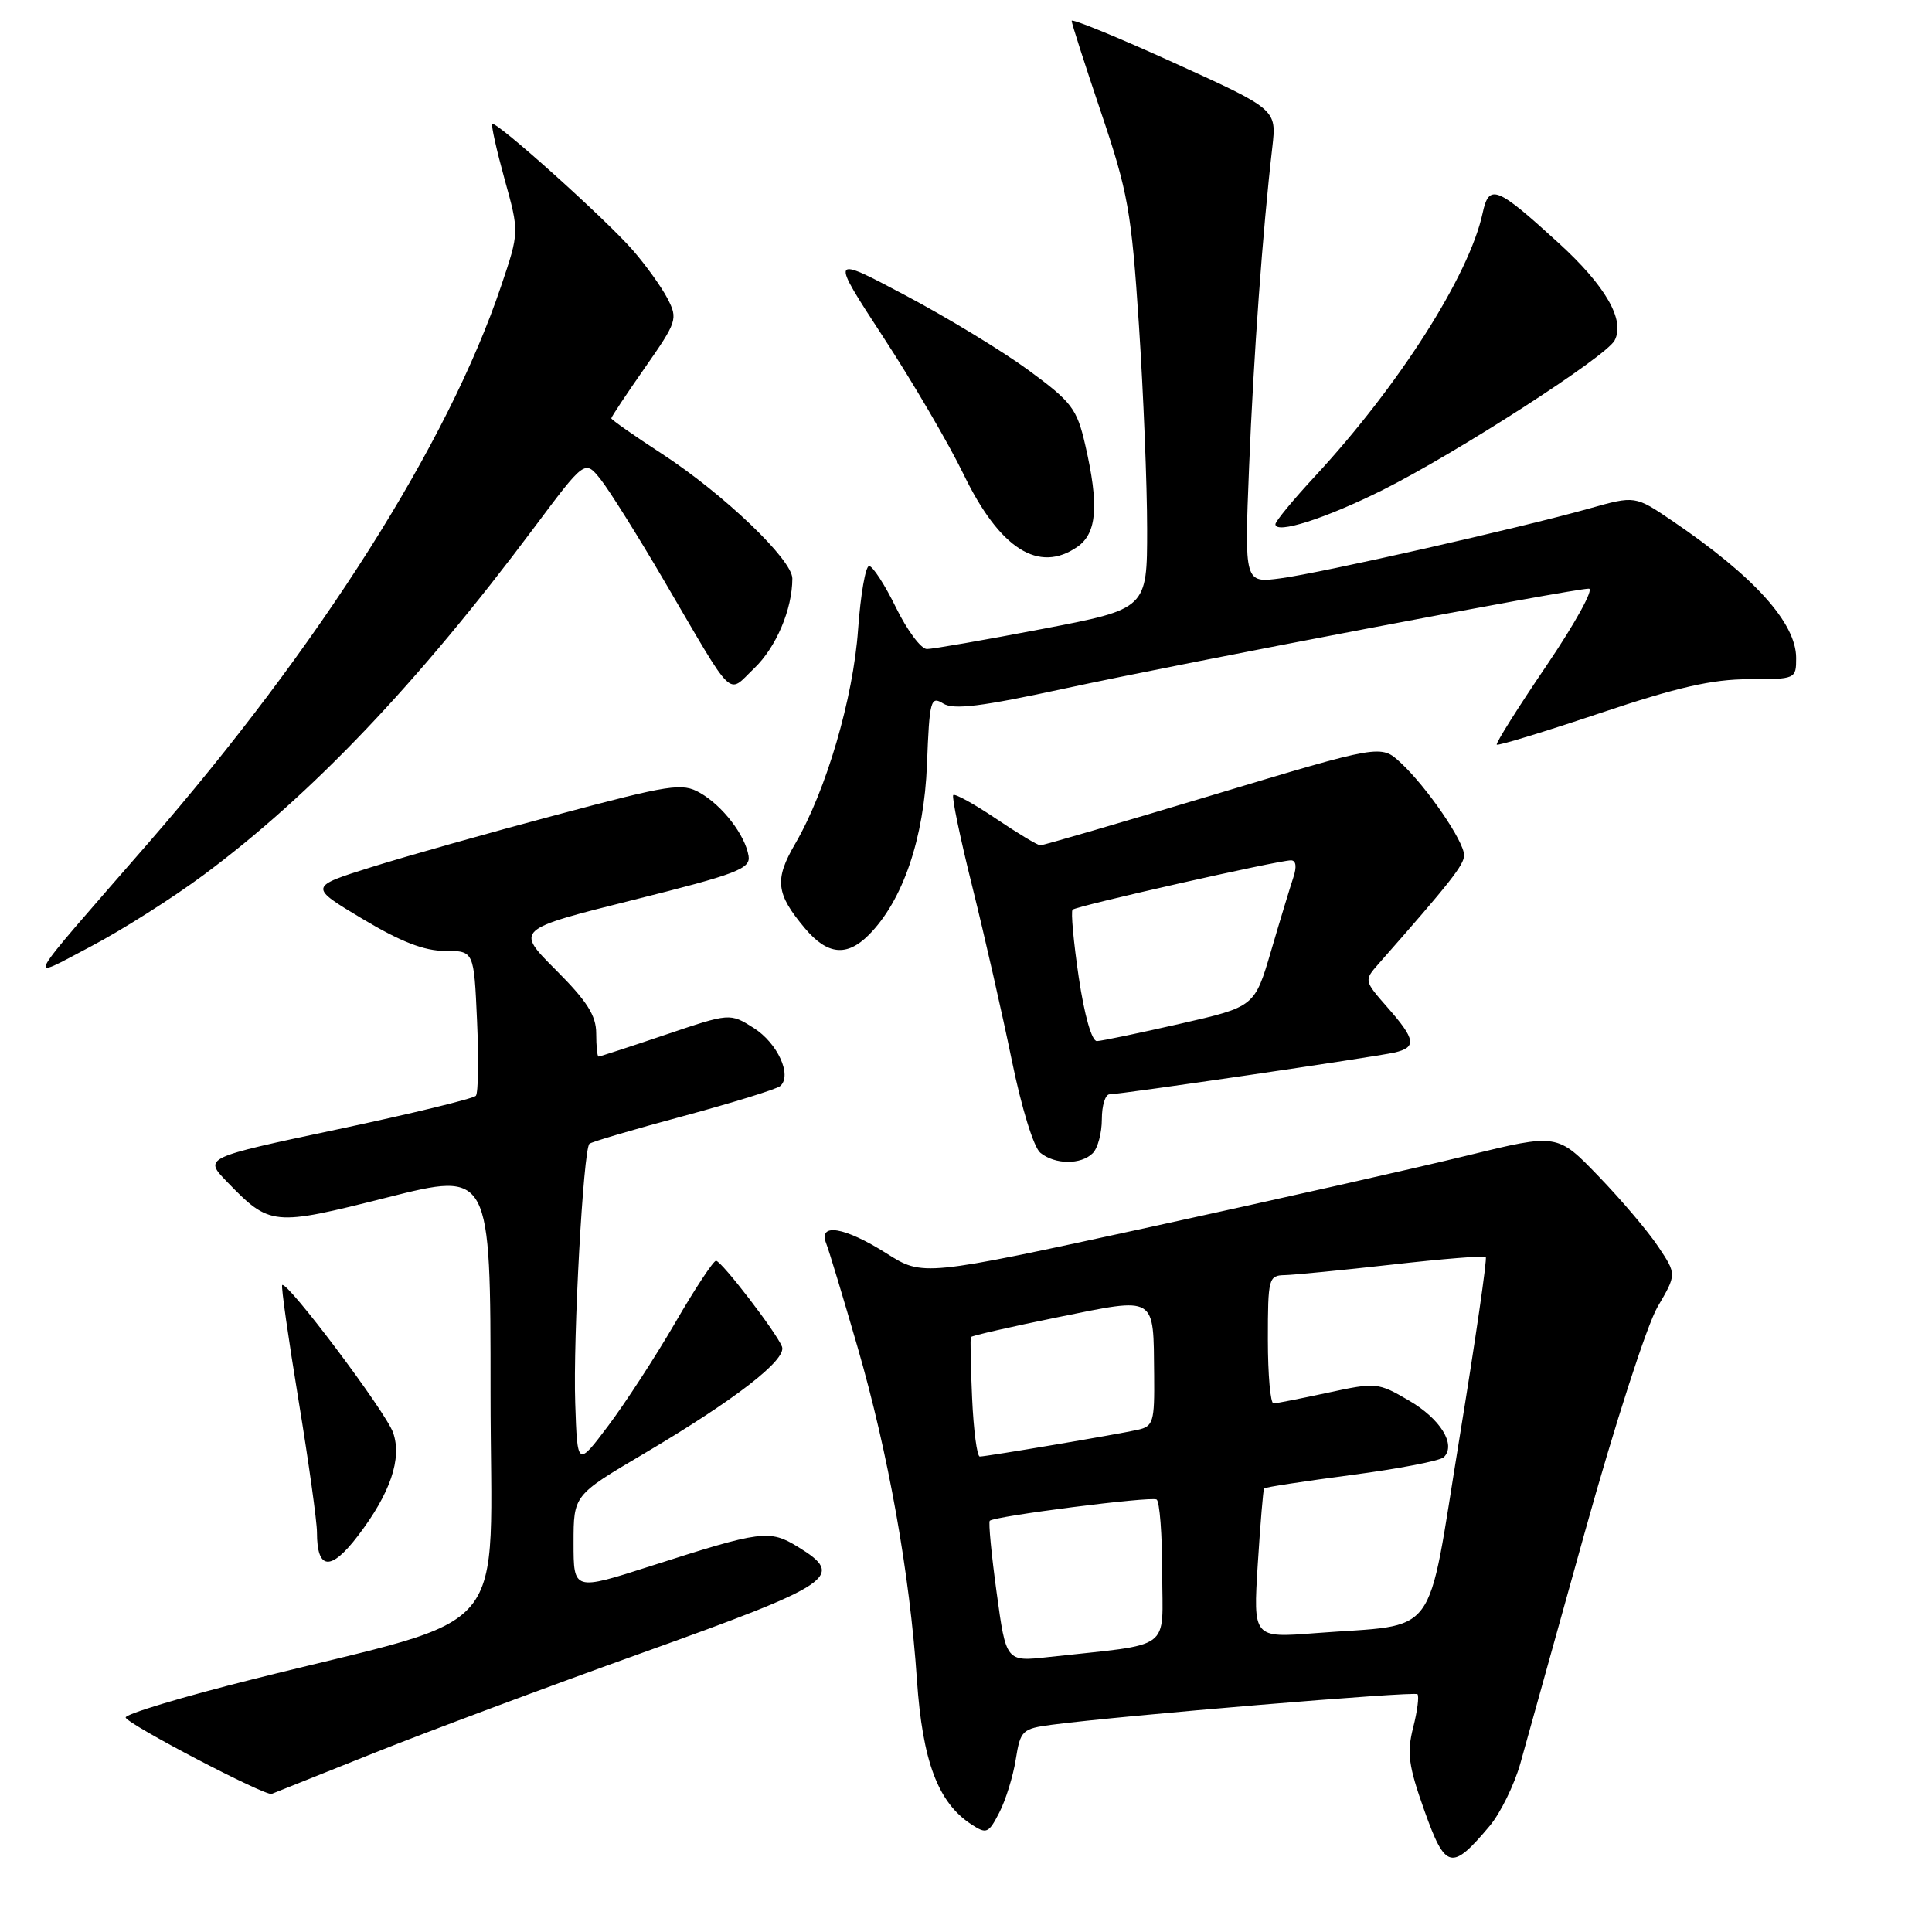 <?xml version="1.0" encoding="UTF-8" standalone="no"?>
<!DOCTYPE svg PUBLIC "-//W3C//DTD SVG 1.1//EN" "http://www.w3.org/Graphics/SVG/1.1/DTD/svg11.dtd" >
<svg xmlns="http://www.w3.org/2000/svg" xmlns:xlink="http://www.w3.org/1999/xlink" version="1.1" viewBox="0 0 256 256">
 <g >
 <path fill="currentColor"
d=" M 197.38 241.96 C 198.81 240.26 200.64 236.53 201.45 233.68 C 202.25 230.83 206.10 217.03 210.00 203.01 C 213.97 188.76 218.22 175.60 219.63 173.18 C 222.17 168.85 222.17 168.85 219.72 165.18 C 218.37 163.15 214.81 158.96 211.81 155.85 C 206.36 150.19 206.36 150.19 194.43 153.11 C 187.87 154.72 168.95 158.98 152.39 162.59 C 122.29 169.14 122.29 169.14 117.45 166.07 C 111.92 162.57 108.39 161.98 109.47 164.75 C 109.85 165.71 111.72 171.90 113.63 178.50 C 117.70 192.54 120.54 208.43 121.50 222.61 C 122.24 233.38 124.29 238.84 128.68 241.72 C 130.72 243.06 130.98 242.95 132.41 240.18 C 133.25 238.55 134.24 235.38 134.59 233.15 C 135.21 229.28 135.44 229.06 139.37 228.54 C 148.56 227.33 187.41 224.08 187.82 224.49 C 188.06 224.73 187.81 226.72 187.25 228.91 C 186.40 232.28 186.63 233.98 188.74 239.92 C 191.53 247.75 192.35 247.94 197.38 241.96 Z  M 49.56 232.28 C 56.74 229.41 72.69 223.46 84.99 219.05 C 110.59 209.87 112.08 208.86 105.75 204.98 C 101.96 202.65 100.93 202.79 86.25 207.50 C 76.00 210.79 76.00 210.79 76.00 204.45 C 76.00 198.12 76.00 198.12 85.25 192.66 C 97.39 185.49 104.28 180.16 103.62 178.44 C 102.90 176.59 95.65 167.13 94.88 167.06 C 94.55 167.03 92.11 170.71 89.48 175.25 C 86.84 179.79 82.84 185.94 80.59 188.93 C 76.50 194.36 76.50 194.36 76.22 185.93 C 75.92 177.26 77.29 152.38 78.10 151.56 C 78.35 151.31 83.95 149.66 90.53 147.89 C 97.11 146.11 102.89 144.32 103.38 143.91 C 105.00 142.50 103.04 138.22 99.87 136.21 C 96.72 134.22 96.72 134.22 88.17 137.11 C 83.47 138.70 79.48 140.00 79.31 140.00 C 79.14 140.00 79.00 138.62 79.00 136.93 C 79.00 134.56 77.79 132.66 73.65 128.52 C 68.29 123.16 68.29 123.16 83.90 119.25 C 97.66 115.81 99.46 115.12 99.19 113.42 C 98.75 110.67 95.73 106.74 92.74 105.05 C 90.40 103.71 88.83 103.95 73.84 107.95 C 64.85 110.34 53.77 113.47 49.21 114.90 C 40.92 117.50 40.92 117.50 48.02 121.75 C 53.08 124.78 56.21 126.00 58.96 126.00 C 62.80 126.00 62.80 126.00 63.21 135.25 C 63.44 140.34 63.37 144.81 63.06 145.19 C 62.75 145.57 54.51 147.57 44.75 149.64 C 27.00 153.40 27.00 153.40 30.06 156.57 C 35.78 162.47 36.12 162.50 51.30 158.67 C 65.00 155.22 65.00 155.22 65.00 184.57 C 65.00 218.02 68.58 213.70 33.50 222.51 C 24.15 224.85 16.57 227.14 16.65 227.58 C 16.82 228.44 35.16 238.03 36.00 237.70 C 36.28 237.59 42.38 235.15 49.56 232.28 Z  M 47.43 203.50 C 51.72 197.88 53.29 193.27 52.09 189.84 C 51.14 187.10 38.02 169.65 37.39 170.28 C 37.23 170.44 38.20 177.29 39.55 185.50 C 40.90 193.71 42.00 201.61 42.00 203.05 C 42.00 208.07 43.83 208.22 47.43 203.50 Z  M 144.80 152.80 C 145.46 152.14 146.00 150.12 146.00 148.30 C 146.00 146.48 146.46 145.00 147.03 145.00 C 148.48 145.00 182.02 140.08 184.75 139.47 C 187.75 138.79 187.59 137.74 183.86 133.50 C 180.73 129.93 180.73 129.92 182.67 127.71 C 192.19 116.90 194.00 114.60 194.00 113.32 C 194.00 111.49 189.07 104.29 185.60 101.07 C 182.99 98.64 182.99 98.64 160.75 105.33 C 148.51 109.01 138.21 112.02 137.85 112.01 C 137.49 112.01 134.84 110.41 131.96 108.47 C 129.08 106.53 126.54 105.13 126.31 105.35 C 126.09 105.58 127.24 111.10 128.87 117.63 C 130.49 124.16 132.83 134.45 134.07 140.50 C 135.36 146.81 136.97 152.03 137.85 152.75 C 139.79 154.33 143.24 154.36 144.80 152.80 Z  M 27.00 115.92 C 41.32 105.28 55.36 90.53 70.76 69.93 C 77.50 60.92 77.50 60.92 79.57 63.50 C 80.71 64.93 84.54 71.03 88.07 77.07 C 97.48 93.14 96.32 92.01 99.93 88.56 C 102.84 85.78 104.98 80.75 104.99 76.66 C 105.00 74.17 95.90 65.47 87.71 60.13 C 84.02 57.73 81.00 55.61 81.00 55.43 C 81.00 55.25 83.00 52.23 85.45 48.73 C 89.72 42.62 89.84 42.25 88.45 39.56 C 87.65 38.02 85.57 35.12 83.83 33.13 C 80.23 29.00 65.71 15.96 65.23 16.43 C 65.06 16.60 65.80 19.90 66.86 23.75 C 68.81 30.76 68.81 30.76 66.40 37.90 C 59.38 58.75 42.33 85.65 19.52 111.86 C 2.71 131.17 3.38 129.96 12.00 125.43 C 16.12 123.27 22.87 118.99 27.00 115.92 Z  M 115.10 123.90 C 119.62 119.38 122.45 111.09 122.83 101.30 C 123.16 92.76 123.32 92.18 124.98 93.22 C 126.36 94.08 130.02 93.63 141.13 91.22 C 156.65 87.86 208.40 78.00 210.53 78.00 C 211.25 78.00 208.72 82.58 204.93 88.18 C 201.13 93.78 198.16 98.50 198.33 98.67 C 198.51 98.84 204.67 96.96 212.03 94.49 C 222.24 91.06 226.91 90.00 231.71 90.00 C 237.94 90.00 238.00 89.97 238.00 87.19 C 238.00 82.54 232.42 76.36 221.58 69.01 C 216.66 65.67 216.66 65.67 210.58 67.38 C 201.44 69.95 175.16 75.90 169.69 76.63 C 164.89 77.27 164.89 77.27 165.51 61.89 C 166.10 47.29 167.31 30.51 168.59 19.50 C 169.16 14.50 169.16 14.50 155.58 8.33 C 148.11 4.93 142.00 2.43 142.00 2.76 C 142.00 3.10 143.76 8.57 145.91 14.94 C 149.46 25.45 149.92 28.01 150.91 43.02 C 151.51 52.11 152.00 64.30 152.00 70.11 C 152.00 80.68 152.00 80.68 138.11 83.34 C 130.47 84.80 123.59 86.00 122.82 86.00 C 122.05 86.00 120.20 83.53 118.72 80.50 C 117.24 77.47 115.63 75.00 115.16 75.00 C 114.69 75.00 114.03 78.78 113.70 83.41 C 113.06 92.52 109.47 104.75 105.38 111.78 C 102.59 116.56 102.80 118.42 106.66 123.01 C 109.62 126.53 112.20 126.80 115.10 123.90 Z  M 142.78 72.44 C 145.36 70.63 145.64 66.93 143.79 58.92 C 142.69 54.15 142.02 53.27 136.29 49.06 C 132.83 46.52 125.49 42.06 119.98 39.14 C 109.97 33.83 109.97 33.83 117.04 44.67 C 120.94 50.63 125.72 58.80 127.67 62.83 C 132.46 72.73 137.65 76.03 142.78 72.44 Z  M 183.23 64.92 C 193.05 60.00 212.78 47.28 213.94 45.12 C 215.37 42.44 212.77 37.90 206.55 32.22 C 198.27 24.66 197.31 24.28 196.45 28.26 C 194.67 36.49 185.38 51.08 174.28 63.07 C 171.37 66.20 169.00 69.08 169.00 69.46 C 169.00 70.83 175.64 68.71 183.23 64.92 Z  M 132.06 211.03 C 131.37 205.99 130.96 201.70 131.15 201.51 C 131.78 200.89 152.48 198.25 153.25 198.69 C 153.66 198.92 154.00 203.32 154.00 208.47 C 154.00 218.93 155.64 217.73 138.91 219.57 C 133.31 220.19 133.31 220.19 132.06 211.03 Z  M 166.66 207.27 C 167.00 201.90 167.38 197.37 167.50 197.22 C 167.63 197.06 172.84 196.27 179.09 195.44 C 185.34 194.62 190.84 193.56 191.32 193.08 C 192.98 191.42 190.86 188.00 186.68 185.57 C 182.61 183.19 182.33 183.16 176.00 184.53 C 172.43 185.30 169.16 185.95 168.75 185.96 C 168.34 185.98 168.00 182.18 168.00 177.50 C 168.00 169.36 168.10 169.00 170.25 168.96 C 171.49 168.93 177.90 168.30 184.50 167.56 C 191.10 166.81 196.67 166.36 196.87 166.56 C 197.08 166.75 195.50 177.60 193.37 190.66 C 188.94 217.78 190.91 215.11 174.28 216.40 C 166.05 217.04 166.05 217.04 166.66 207.27 Z  M 128.81 185.25 C 128.62 180.99 128.55 177.35 128.65 177.17 C 128.75 176.99 133.93 175.81 140.16 174.54 C 153.37 171.87 152.82 171.54 152.93 182.23 C 152.99 188.42 152.82 189.00 150.75 189.46 C 147.97 190.08 130.75 192.99 129.83 193.00 C 129.46 193.00 129.00 189.51 128.81 185.25 Z  M 142.94 129.50 C 142.25 124.82 141.88 120.79 142.12 120.54 C 142.62 120.05 169.36 114.00 171.06 114.00 C 171.73 114.00 171.85 114.84 171.38 116.25 C 170.97 117.49 169.64 121.85 168.44 125.95 C 166.25 133.40 166.25 133.40 156.38 135.65 C 150.94 136.89 145.98 137.93 145.35 137.95 C 144.67 137.98 143.69 134.55 142.94 129.50 Z "/>
</g>
</svg>